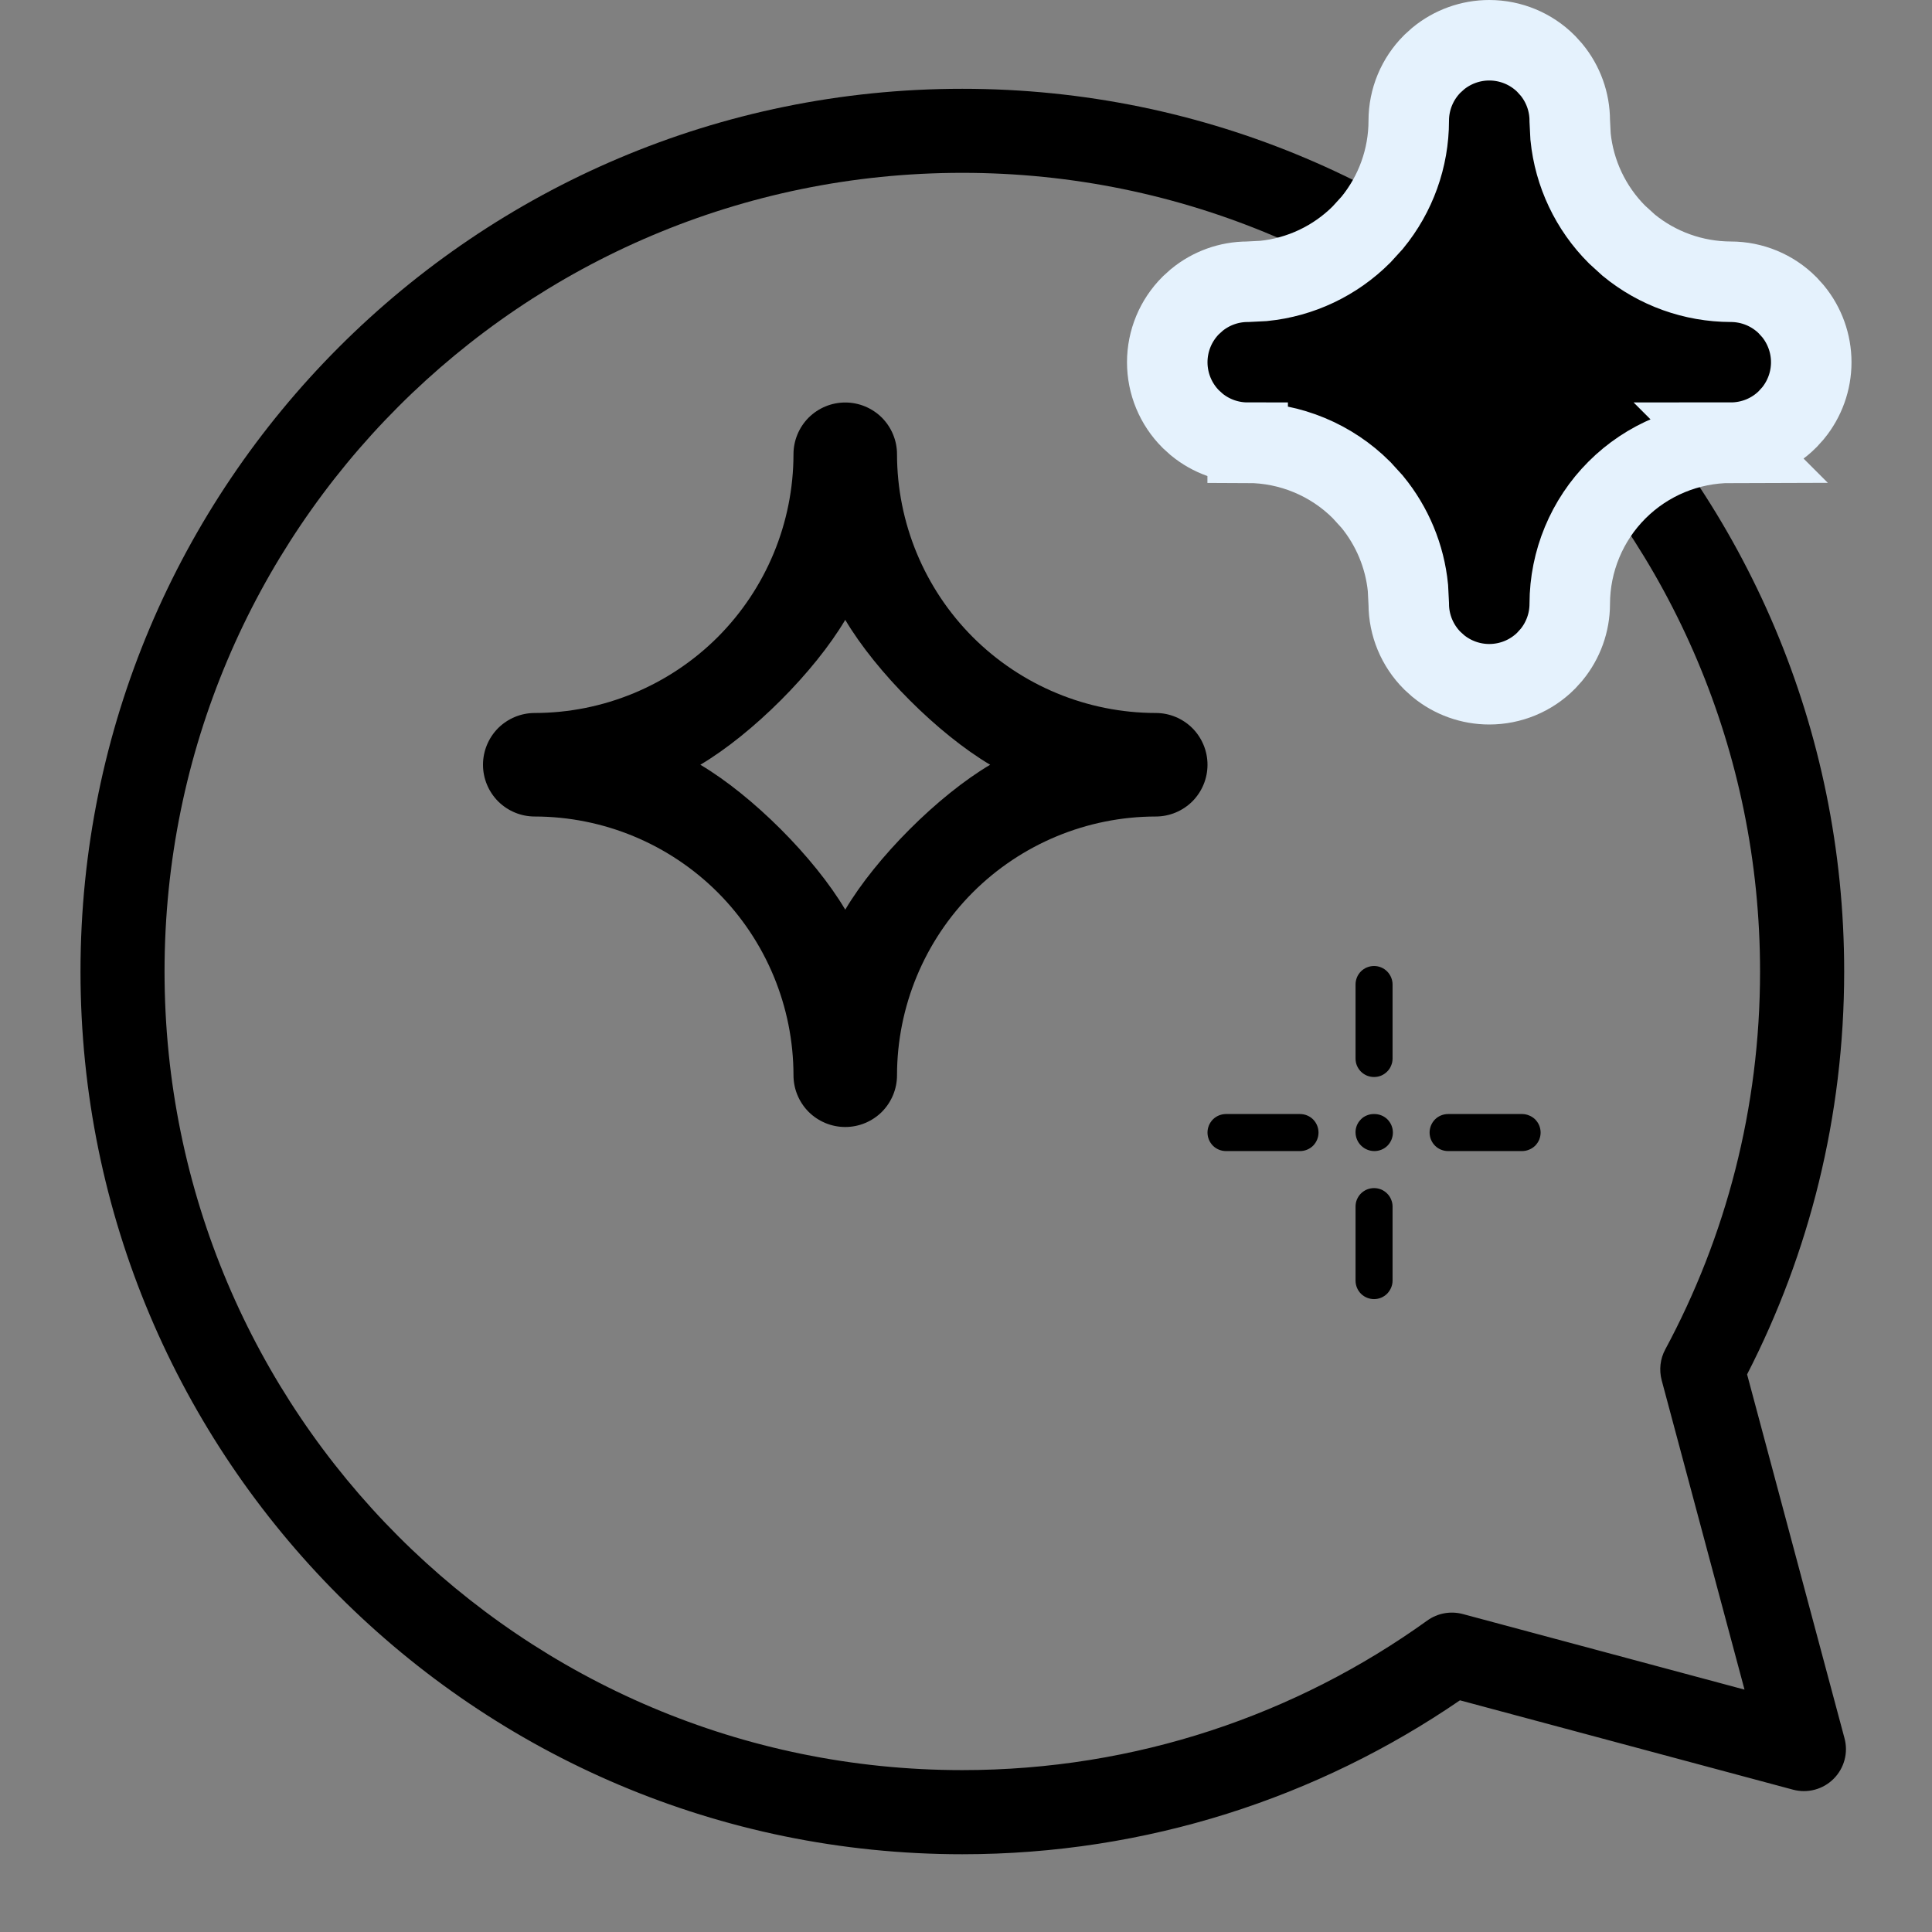 <svg width="24" height="24" viewBox="0 0 24 24" fill="none" xmlns="http://www.w3.org/2000/svg">
<rect x="0" y="0" width="24" height="24" fill="#808080" stroke="none"/>
<g clip-path="url(#clip0_7438_115466)">
<path fill-rule="evenodd" clip-rule="evenodd" d="M11.954 2.147C6.482 2.147 2.044 6.588 2.044 12.068C2.044 17.548 6.482 21.989 11.954 21.989C14.11 21.989 16.104 21.3 17.73 20.131C17.858 20.039 18.019 20.01 18.171 20.05L21.671 20.989L20.642 17.146C20.608 17.017 20.623 16.881 20.686 16.764C21.438 15.366 21.864 13.768 21.864 12.068C21.864 6.588 17.427 2.147 11.954 2.147ZM1 12.068C1 6.012 5.904 1.103 11.954 1.103C18.005 1.103 22.909 6.012 22.909 12.068C22.909 13.87 22.474 15.572 21.703 17.073L22.913 21.593C22.962 21.773 22.91 21.965 22.778 22.097C22.646 22.229 22.454 22.28 22.274 22.232L18.136 21.122C16.376 22.328 14.247 23.034 11.954 23.034C5.904 23.034 1 18.124 1 12.068Z" fill="black"/>
</g>
<path d="M14.357 8.857C13.505 8.856 12.688 8.517 12.085 7.915C11.483 7.312 11.144 6.495 11.143 5.643C11.143 5.472 11.075 5.309 10.955 5.188C10.834 5.068 10.671 5 10.5 5C10.329 5 10.166 5.068 10.045 5.188C9.925 5.309 9.857 5.472 9.857 5.643C9.856 6.495 9.517 7.312 8.915 7.915C8.312 8.517 7.495 8.856 6.643 8.857C6.472 8.857 6.309 8.925 6.188 9.045C6.068 9.166 6 9.329 6 9.5C6 9.671 6.068 9.834 6.188 9.955C6.309 10.075 6.472 10.143 6.643 10.143C7.495 10.144 8.312 10.483 8.915 11.085C9.517 11.688 9.856 12.505 9.857 13.357C9.857 13.528 9.925 13.691 10.045 13.812C10.166 13.932 10.329 14 10.5 14C10.671 14 10.834 13.932 10.955 13.812C11.075 13.691 11.143 13.528 11.143 13.357C11.144 12.505 11.483 11.688 12.085 11.085C12.688 10.483 13.505 10.144 14.357 10.143C14.528 10.143 14.691 10.075 14.812 9.955C14.932 9.834 15 9.671 15 9.5C15 9.329 14.932 9.166 14.812 9.045C14.691 8.925 14.528 8.857 14.357 8.857ZM10.5 11.3C10.115 10.651 9.349 9.885 8.7 9.5C9.349 9.115 10.115 8.349 10.5 7.7C10.885 8.349 11.651 9.115 12.3 9.5C11.651 9.885 10.885 10.651 10.5 11.3Z" fill="black"/>
<path d="M18.5 0.5C18.765 0.5 19.02 0.605 19.207 0.793L19.273 0.866C19.419 1.044 19.5 1.267 19.5 1.499L19.51 1.697C19.556 2.155 19.759 2.585 20.087 2.913L20.233 3.046C20.589 3.338 21.037 3.499 21.501 3.5H21.5C21.765 3.5 22.02 3.605 22.207 3.793L22.273 3.866C22.419 4.044 22.5 4.268 22.5 4.5C22.5 4.732 22.419 4.956 22.273 5.134L22.207 5.207C22.02 5.395 21.765 5.499 21.5 5.499L21.501 5.5C20.971 5.501 20.462 5.712 20.087 6.087C19.712 6.462 19.501 6.971 19.5 7.501C19.5 7.733 19.419 7.956 19.273 8.134L19.207 8.207C19.02 8.395 18.765 8.5 18.5 8.5C18.268 8.5 18.044 8.419 17.866 8.273L17.793 8.207C17.606 8.02 17.5 7.766 17.5 7.501L17.49 7.303C17.451 6.91 17.296 6.538 17.046 6.233L16.913 6.087C16.538 5.712 16.029 5.501 15.499 5.5V5.499C15.267 5.499 15.044 5.419 14.866 5.273L14.793 5.207C14.605 5.019 14.5 4.765 14.5 4.5C14.5 4.235 14.605 3.981 14.793 3.793L14.866 3.727C15.044 3.581 15.267 3.5 15.499 3.5L15.697 3.49C16.155 3.444 16.585 3.241 16.913 2.913L17.046 2.767C17.338 2.411 17.5 1.963 17.5 1.499C17.5 1.234 17.606 0.98 17.793 0.793L17.866 0.727C18.044 0.581 18.268 0.5 18.5 0.5Z" fill="black" stroke="#E5F2FD"/>
<path d="M17.073 13.839H17.064C17.034 13.839 17.005 13.845 16.977 13.857C16.95 13.868 16.924 13.885 16.904 13.907C16.883 13.928 16.866 13.954 16.855 13.981C16.844 14.009 16.838 14.039 16.839 14.069C16.84 14.13 16.865 14.189 16.909 14.232C16.953 14.275 17.012 14.299 17.073 14.299C17.134 14.299 17.193 14.275 17.236 14.232C17.279 14.188 17.303 14.13 17.303 14.069C17.303 14.008 17.279 13.95 17.236 13.906C17.193 13.863 17.134 13.839 17.073 13.839Z" fill="black"/>
<path d="M17.069 13.379C17.099 13.379 17.129 13.373 17.157 13.362C17.185 13.35 17.21 13.333 17.231 13.312C17.253 13.291 17.27 13.265 17.281 13.237C17.293 13.21 17.299 13.18 17.299 13.149V12.23C17.299 12.169 17.274 12.11 17.231 12.067C17.188 12.024 17.13 12 17.069 12C17.008 12 16.949 12.024 16.906 12.067C16.863 12.11 16.839 12.169 16.839 12.23V13.149C16.839 13.18 16.845 13.21 16.856 13.237C16.868 13.265 16.885 13.291 16.906 13.312C16.927 13.333 16.953 13.35 16.981 13.362C17.009 13.373 17.039 13.379 17.069 13.379Z" fill="black"/>
<path d="M17.069 14.759C17.039 14.759 17.009 14.765 16.981 14.776C16.953 14.788 16.927 14.805 16.906 14.826C16.885 14.847 16.868 14.873 16.856 14.901C16.845 14.928 16.839 14.958 16.839 14.989V15.908C16.839 15.969 16.863 16.027 16.906 16.071C16.949 16.114 17.008 16.138 17.069 16.138C17.13 16.138 17.188 16.114 17.231 16.071C17.274 16.027 17.299 15.969 17.299 15.908V14.989C17.299 14.958 17.293 14.928 17.281 14.901C17.27 14.873 17.253 14.847 17.231 14.826C17.21 14.805 17.185 14.788 17.157 14.776C17.129 14.765 17.099 14.759 17.069 14.759Z" fill="black"/>
<path d="M19.138 14.069C19.138 14.039 19.132 14.009 19.121 13.981C19.109 13.953 19.092 13.928 19.071 13.906C19.049 13.885 19.024 13.868 18.996 13.857C18.968 13.845 18.938 13.839 18.908 13.839H17.989C17.928 13.839 17.869 13.863 17.826 13.906C17.783 13.95 17.759 14.008 17.759 14.069C17.759 14.13 17.783 14.188 17.826 14.232C17.869 14.275 17.928 14.299 17.989 14.299H18.908C18.938 14.299 18.968 14.293 18.996 14.281C19.024 14.27 19.049 14.253 19.071 14.232C19.092 14.21 19.109 14.185 19.121 14.157C19.132 14.129 19.138 14.099 19.138 14.069Z" fill="black"/>
<path d="M16.149 13.839H15.23C15.169 13.839 15.11 13.863 15.067 13.906C15.024 13.95 15 14.008 15 14.069C15 14.13 15.024 14.188 15.067 14.232C15.11 14.275 15.169 14.299 15.23 14.299H16.149C16.21 14.299 16.269 14.275 16.312 14.232C16.355 14.188 16.379 14.13 16.379 14.069C16.379 14.008 16.355 13.95 16.312 13.906C16.269 13.863 16.21 13.839 16.149 13.839Z" fill="black"/>
<defs>
<clipPath id="clip0_7438_115466">
<rect width="21.931" height="21.931" fill="white" transform="translate(1 1.103)"/>
</clipPath>
</defs>
</svg>
